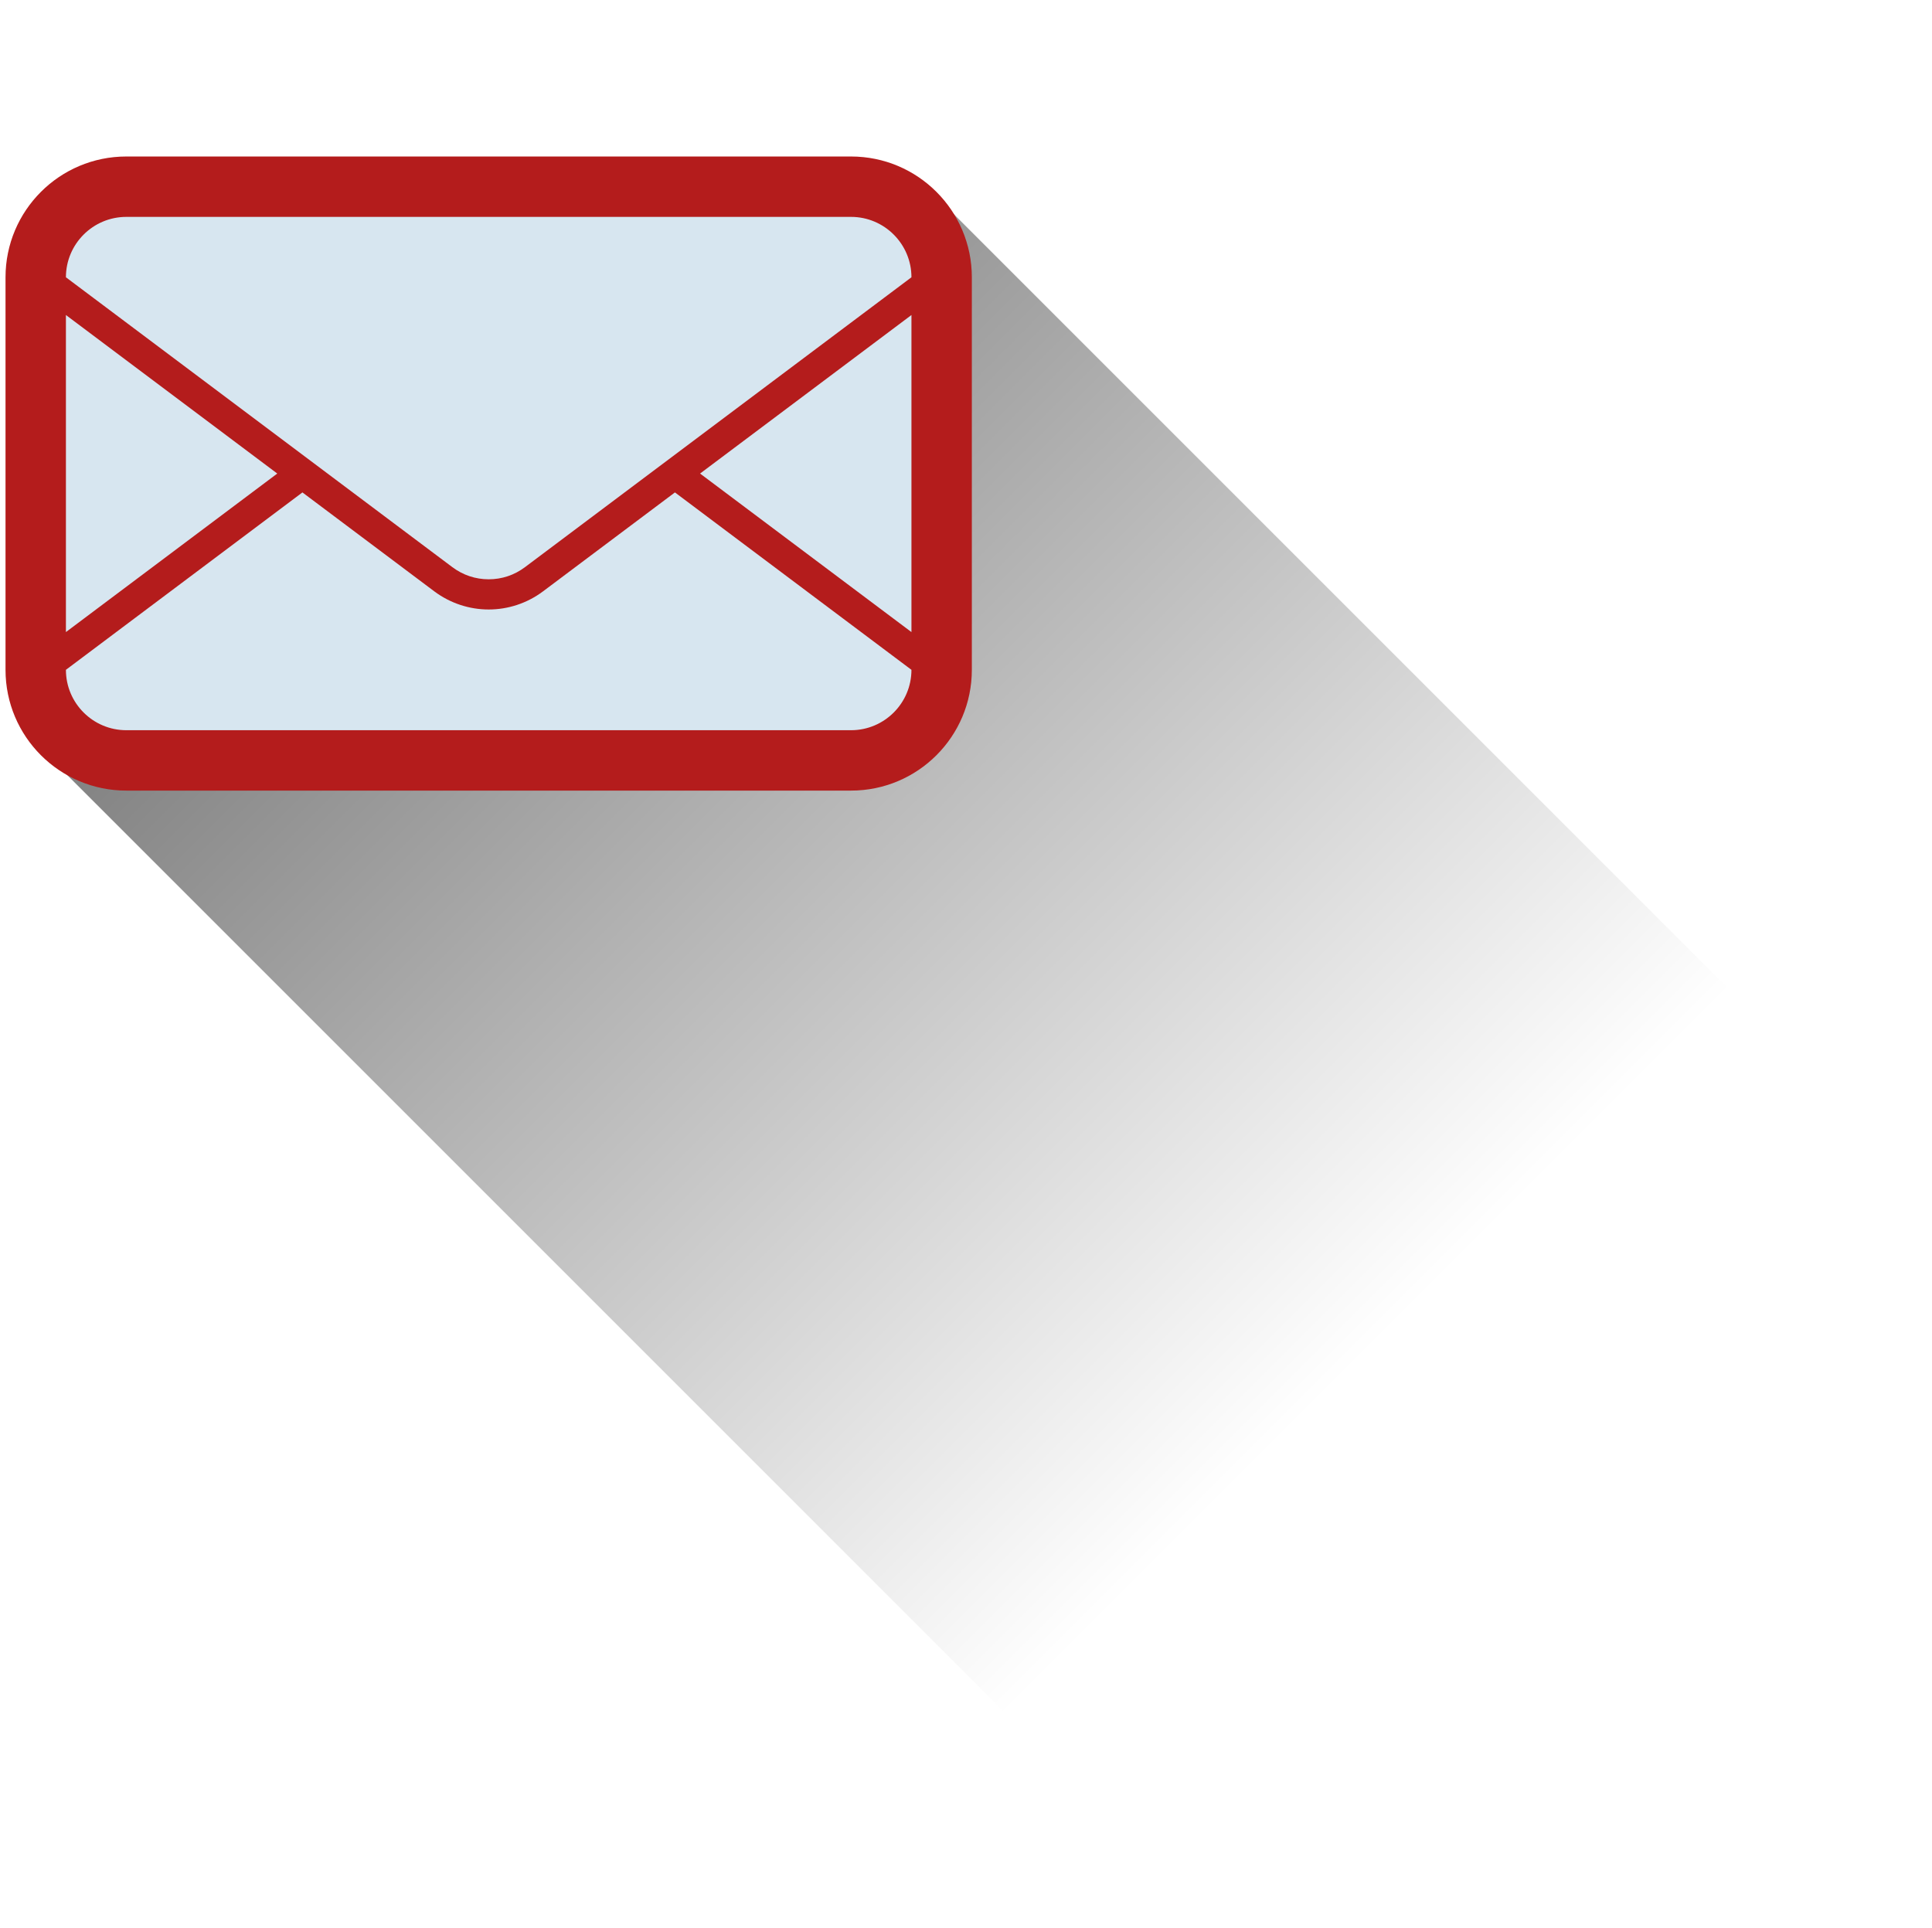 <?xml version="1.0" encoding="utf-8"?>
<!-- Generator: Adobe Illustrator 17.0.0, SVG Export Plug-In . SVG Version: 6.00 Build 0)  -->
<!DOCTYPE svg PUBLIC "-//W3C//DTD SVG 1.1//EN" "http://www.w3.org/Graphics/SVG/1.1/DTD/svg11.dtd">
<svg version="1.1" xmlns="http://www.w3.org/2000/svg" xmlns:xlink="http://www.w3.org/1999/xlink" x="0px" y="0px"
	 width="1399.538px" height="1396.538px" viewBox="0 0 1399.538 1396.538" enable-background="new 0 0 1399.538 1396.538"
	 xml:space="preserve">
<g id="Layer_1" display="none">
	
		<linearGradient id="SVGID_1_" gradientUnits="userSpaceOnUse" x1="301.566" y1="278.07" x2="1007.157" y2="983.661" gradientTransform="matrix(1.103 0.046 0.046 1.103 -40.286 -8.938)">
		<stop  offset="0" style="stop-color:#000000;stop-opacity:0.5"/>
		<stop  offset="0.839" style="stop-color:#000000;stop-opacity:0"/>
	</linearGradient>
	<polygon display="inline" fill="url(#SVGID_1_)" points="1393.817,846.026 839.519,1400.323 125.923,686.727 582.52,34.729 	"/>
	<rect x="143.298" y="38.297" display="inline" fill="#D7E6F0" width="432.043" height="639.064"/>
	<path display="inline" fill="#B41C1C" d="M529,7H179c-36.269,0-65.625,29.378-65.625,65.625v568.75
		C113.375,677.644,142.753,707,179,707h350c36.225,0,65.625-29.4,65.625-65.625V72.625C594.625,36.356,565.225,7,529,7z
		 M550.875,641.375c0,12.053-9.822,21.875-21.875,21.875H179c-12.075,0-21.875-9.778-21.875-21.875v-43.837h393.75V641.375z
		 M550.875,575.663h-393.75V138.25h393.75V575.663z M550.875,116.375h-393.75v-43.75c0-12.075,9.8-21.875,21.875-21.875h350
		c12.053,0,21.875,9.8,21.875,21.875V116.375z M397.75,83.563c0,6.037-4.922,10.938-10.938,10.938h-65.625
		c-6.059,0-10.938-4.9-10.938-10.938l0,0c0-6.059,4.878-10.938,10.938-10.938h65.625C392.828,72.625,397.75,77.503,397.75,83.563
		L397.75,83.563z M375.875,630.35c0,6.016-4.922,10.938-10.938,10.938h-21.875c-6.038,0-10.938-4.922-10.938-10.938l0,0
		c0-6.059,4.9-10.938,10.938-10.938h21.875C370.953,619.412,375.875,624.29,375.875,630.35L375.875,630.35z"/>
</g>
<g id="Layer_3" display="none">
	<linearGradient id="SVGID_2_" gradientUnits="userSpaceOnUse" x1="302.166" y1="283.816" x2="1104.561" y2="1086.211">
		<stop  offset="0" style="stop-color:#000000;stop-opacity:0.5"/>
		<stop  offset="0.839" style="stop-color:#000000;stop-opacity:0"/>
	</linearGradient>
	<path display="inline" fill="url(#SVGID_2_)" d="M683.5,80.5L209.038,424.507C243.683,441.812,265.5,466.98,265.5,495
		c0,52.191-75.664,94.5-169,94.5c-31.68,0-61.319-4.879-86.659-13.359l802.395,802.396l582.8-582.8L683.5,80.5z"/>
	<path display="inline" fill="#B41C1C" d="M704,136.903c-25.755,11.421-53.432,19.142-82.482,22.613
		c29.649-17.773,52.422-45.917,63.145-79.454c-27.751,16.46-58.486,28.41-91.198,34.85c-26.195-27.911-63.521-45.35-104.826-45.35
		c-79.312,0-143.615,64.297-143.615,143.608c0,11.256,1.27,22.217,3.719,32.729c-119.355-5.991-225.177-63.164-296.008-150.053
		c-12.362,21.211-19.446,45.88-19.446,72.2c0,49.826,25.353,93.784,63.889,119.537c-23.542-0.746-45.686-7.206-65.047-17.963
		c-0.014,0.599-0.014,1.2-0.014,1.806c0,69.582,49.504,127.624,115.201,140.82c-12.049,3.281-24.738,5.039-37.836,5.039
		c-9.254,0-18.251-0.902-27.021-2.579c18.277,57.053,71.313,98.578,134.157,99.734c-49.15,38.521-111.074,61.478-178.361,61.478
		c-11.592,0-23.023-0.679-34.259-2.01c63.555,40.749,139.044,64.527,220.146,64.527c264.156,0,408.609-218.835,408.609-408.614
		c0-6.226-0.141-12.42-0.417-18.58c28.066-20.248,52.413-45.541,71.665-74.339L704,136.903z"/>
</g>
<g id="Layer_4" display="none">
	
		<linearGradient id="SVGID_3_" gradientUnits="userSpaceOnUse" x1="332.184" y1="307.462" x2="1037.775" y2="1013.053" gradientTransform="matrix(1.009 0.141 0.141 1.009 -38.099 -11.125)">
		<stop  offset="0" style="stop-color:#000000;stop-opacity:0.5"/>
		<stop  offset="0.839" style="stop-color:#000000;stop-opacity:0"/>
	</linearGradient>
	<polygon display="inline" fill="url(#SVGID_3_)" points="1379.312,929.531 924.024,1384.818 116.465,573.165 568.015,118.234 	"/>
	<ellipse display="inline" fill="#D7E6F0" cx="352.319" cy="359.822" rx="279.028" ry="274.527"/>
	<path display="inline" fill="#B41C1C" d="M670.716,399.075c1.922-14.219,3.028-28.674,3.028-43.389
		c0-176.579-143.925-319.747-321.43-319.747c-17.642,0-34.938,1.449-51.77,4.211C270.367,20.484,234.451,9.023,195.801,9.023
		C89.813,9.023,4,94.893,4,200.848c0,38.552,11.346,74.367,30.885,104.438c-2.632,16.429-3.977,33.254-3.977,50.393
		c0,176.608,143.851,319.761,321.405,319.761c20.039,0,39.549-1.951,58.51-5.377c29.463,18.278,64.168,28.913,101.371,28.913
		c105.96,0.001,191.805-85.891,191.805-191.834C703.995,467.093,691.749,429.858,670.716,399.075L670.716,399.075z M382.355,591.338
		c-102.136,5.321-149.931-17.277-193.715-58.367c-48.897-45.892-29.255-98.238,10.582-100.9
		c39.815-2.658,63.721,45.135,84.971,58.428c21.224,13.245,101.984,43.422,144.64-5.343c46.452-53.085-30.89-80.555-87.581-88.87
		c-80.942-11.985-183.135-55.77-175.185-142.06c7.952-86.234,73.257-130.449,141.982-136.686
		c87.605-7.953,144.636,13.271,189.745,51.762c52.158,44.473,23.937,94.191-9.296,98.191c-33.102,3.977-70.279-73.15-143.269-74.309
		c-75.232-1.181-126.078,78.287-33.204,100.877c92.922,22.565,192.432,31.836,228.267,116.781
		c35.86,84.953-55.718,175.171-157.939,180.496H382.355z"/>
</g>
<g id="Layer_2">
	<linearGradient id="SVGID_4_" gradientUnits="userSpaceOnUse" x1="294.045" y1="282.543" x2="1125.167" y2="1113.665">
		<stop  offset="0" style="stop-color:#000000;stop-opacity:0.5"/>
		<stop  offset="0.839" style="stop-color:#000000;stop-opacity:0"/>
	</linearGradient>
	<polygon fill="url(#SVGID_4_)" points="1387.314,851.518 863.02,1375.813 31.897,544.69 681.724,145.927 	"/>
	<rect x="37.288" y="142.298" fill="#D7E6F0" width="639.064" height="399.04"/>
	<path fill="#B41C1C" d="M616.5,113.375h-525c-48.322,0-87.5,39.2-87.5,87.5V485.25c0,48.322,39.178,87.5,87.5,87.5h525
		c48.322,0,87.5-39.178,87.5-87.5V200.875C704,152.575,664.822,113.375,616.5,113.375z M47.75,228.219l153.103,114.844
		L47.75,457.907V228.219L47.75,228.219z M660.25,485.25c0,24.15-19.644,43.75-43.75,43.75h-525c-24.128,0-43.75-19.6-43.75-43.75
		l171.325-128.516l95.55,71.684c11.659,8.706,25.506,13.125,39.375,13.125c13.847,0,27.694-4.397,39.353-13.125l95.572-71.684
		L660.25,485.25z M660.25,457.906L507.125,343.062L660.25,228.218V457.906z M380.228,410.919c-7.634,5.731-16.691,8.75-26.228,8.75
		s-18.616-3.041-26.25-8.75l-280-210.044c0-24.128,19.622-43.75,43.75-43.75h525c24.106,0,43.75,19.622,43.75,43.75L380.228,410.919
		z"/>
</g>
</svg>
